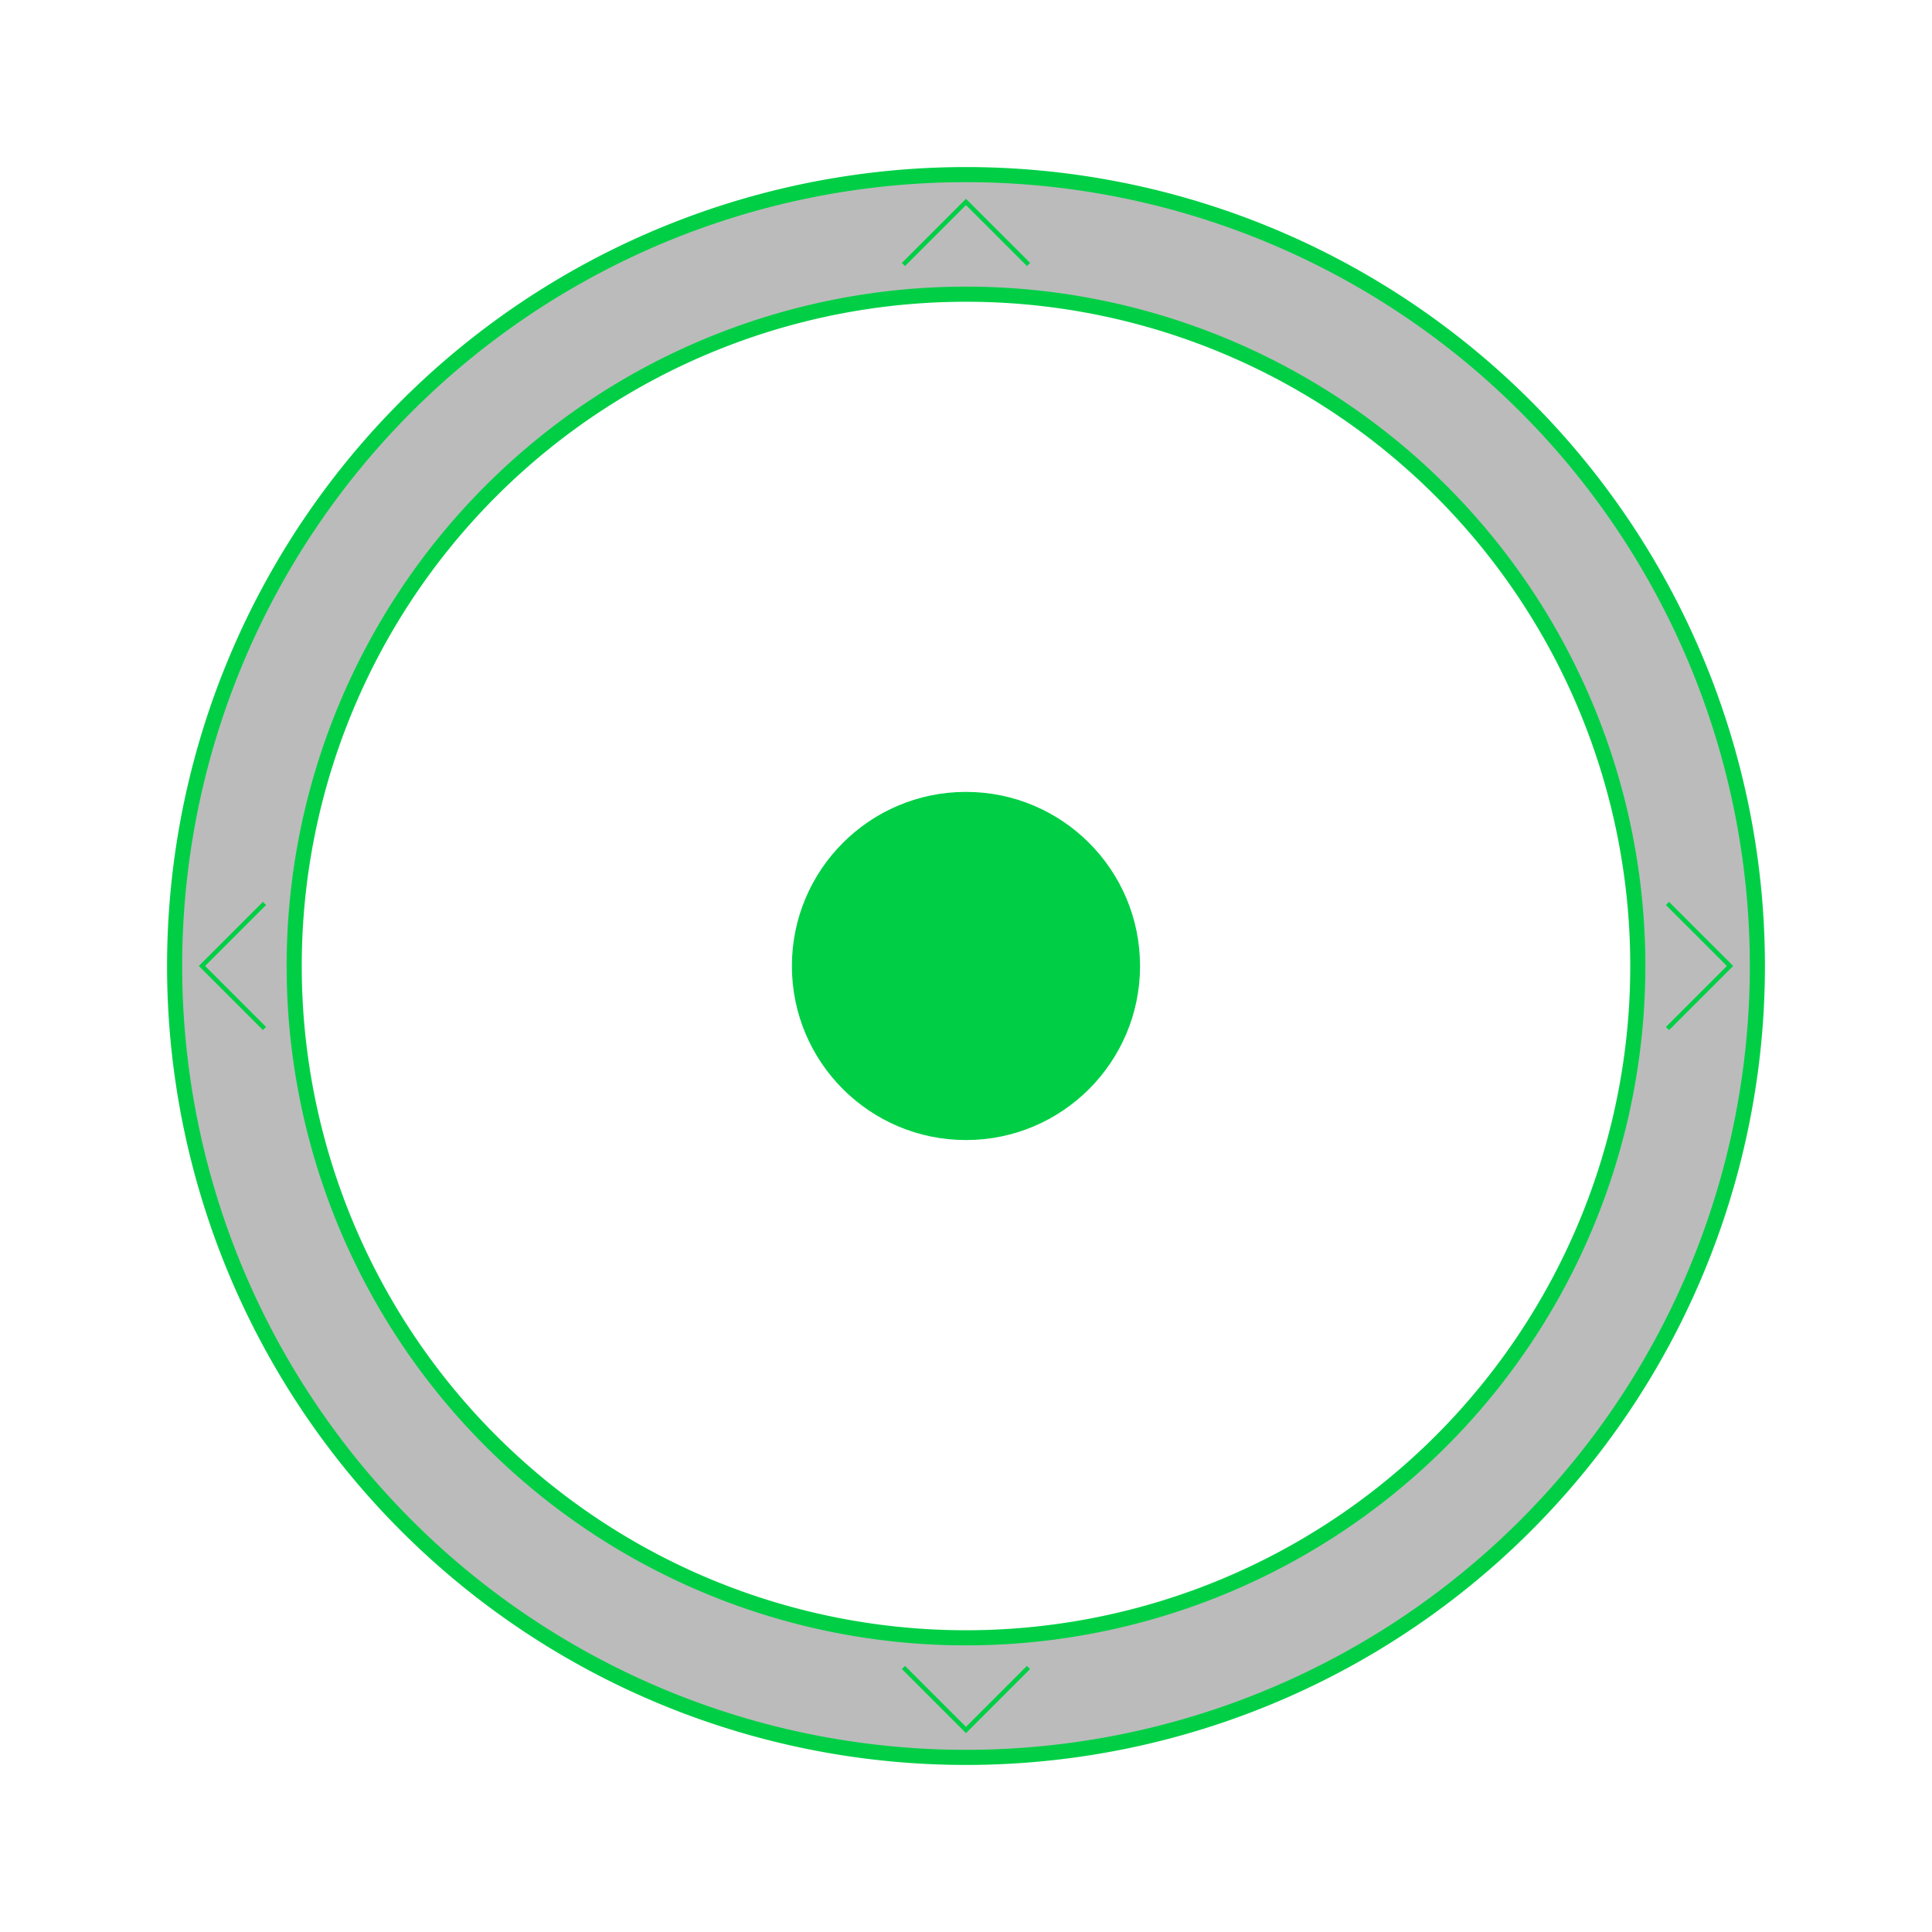 <?xml version="1.0" encoding="UTF-8" standalone="no"?>
<!-- Created with Inkscape (http://www.inkscape.org/) -->

<svg
   width="128"
   height="128"
   viewBox="0 0 33.867 33.867"
   version="1.1"
   id="svg5"
   inkscape:export-filename="directional-border.png"
   inkscape:export-xdpi="96"
   inkscape:export-ydpi="96"
   inkscape:version="1.2.2 (b0a8486541, 2022-12-01)"
   sodipodi:docname="hud.svg"
   xmlns:inkscape="http://www.inkscape.org/namespaces/inkscape"
   xmlns:sodipodi="http://sodipodi.sourceforge.net/DTD/sodipodi-0.dtd"
   xmlns="http://www.w3.org/2000/svg"
   xmlns:svg="http://www.w3.org/2000/svg">
  <sodipodi:namedview
     id="namedview7"
     pagecolor="#ffffff"
     bordercolor="#000000"
     borderopacity="0.25"
     inkscape:showpageshadow="2"
     inkscape:pageopacity="0.0"
     inkscape:pagecheckerboard="0"
     inkscape:deskcolor="#d1d1d1"
     inkscape:document-units="px"
     showgrid="false"
     inkscape:zoom="3.3638608"
     inkscape:cx="42.362038"
     inkscape:cy="54.401775"
     inkscape:window-width="1280"
     inkscape:window-height="956"
     inkscape:window-x="0"
     inkscape:window-y="40"
     inkscape:window-maximized="1"
     inkscape:current-layer="layer1" />
  <defs
     id="defs2" />
  <g
     inkscape:label="Capa 1"
     inkscape:groupmode="layer"
     id="layer1">
    <circle
       style="fill:#00cf46;fill-opacity:1;stroke:#00cf46;stroke-width:0.265;stroke-opacity:1"
       id="path1694"
       cx="16.933"
       cy="16.933"
       r="2.919"
       inkscape:export-filename="directional-guide.png"
       inkscape:export-xdpi="96"
       inkscape:export-ydpi="96" />
    <g
       id="g2609"
       inkscape:export-filename="directional-border.png"
       inkscape:export-xdpi="96"
       inkscape:export-ydpi="96">
      <path
         id="path234"
         style="fill:#bbbbbb;fill-opacity:1;stroke:#00cf46;stroke-width:0.265;stroke-opacity:1"
         d="M 16.933,30.806 A 13.873,13.873 0 0 0 30.806,16.933 13.873,13.873 0 0 0 16.933,3.061 13.873,13.873 0 0 0 3.061,16.933 13.873,13.873 0 0 0 16.933,30.806 Z m 0,-2.096 A 11.776,11.776 0 0 1 5.157,16.933 11.776,11.776 0 0 1 16.933,5.157 11.776,11.776 0 0 1 28.71,16.933 11.776,11.776 0 0 1 16.933,28.71 Z" />
      <path
         style="fill:none;fill-opacity:1;stroke:#00cf46;stroke-width:0.078;stroke-opacity:1"
         d="M 18.03,4.636 16.933,3.54 15.837,4.636"
         id="path1768"
         sodipodi:nodetypes="ccc" />
      <path
         style="fill:none;fill-opacity:1;stroke:#00cf46;stroke-width:0.078;stroke-opacity:1"
         d="m 4.636,15.837 -1.096,1.096 1.096,1.096"
         id="path2580"
         sodipodi:nodetypes="ccc" />
      <path
         style="fill:none;fill-opacity:1;stroke:#00cf46;stroke-width:0.078;stroke-opacity:1"
         d="M 29.23,18.03 30.327,16.933 29.23,15.837"
         id="path2588"
         sodipodi:nodetypes="ccc" />
      <path
         style="fill:none;fill-opacity:1;stroke:#00cf46;stroke-width:0.078;stroke-opacity:1"
         d="m 15.837,29.23 1.096,1.096 1.096,-1.096"
         id="path2596"
         sodipodi:nodetypes="ccc" />
    </g>
  </g>
</svg>
